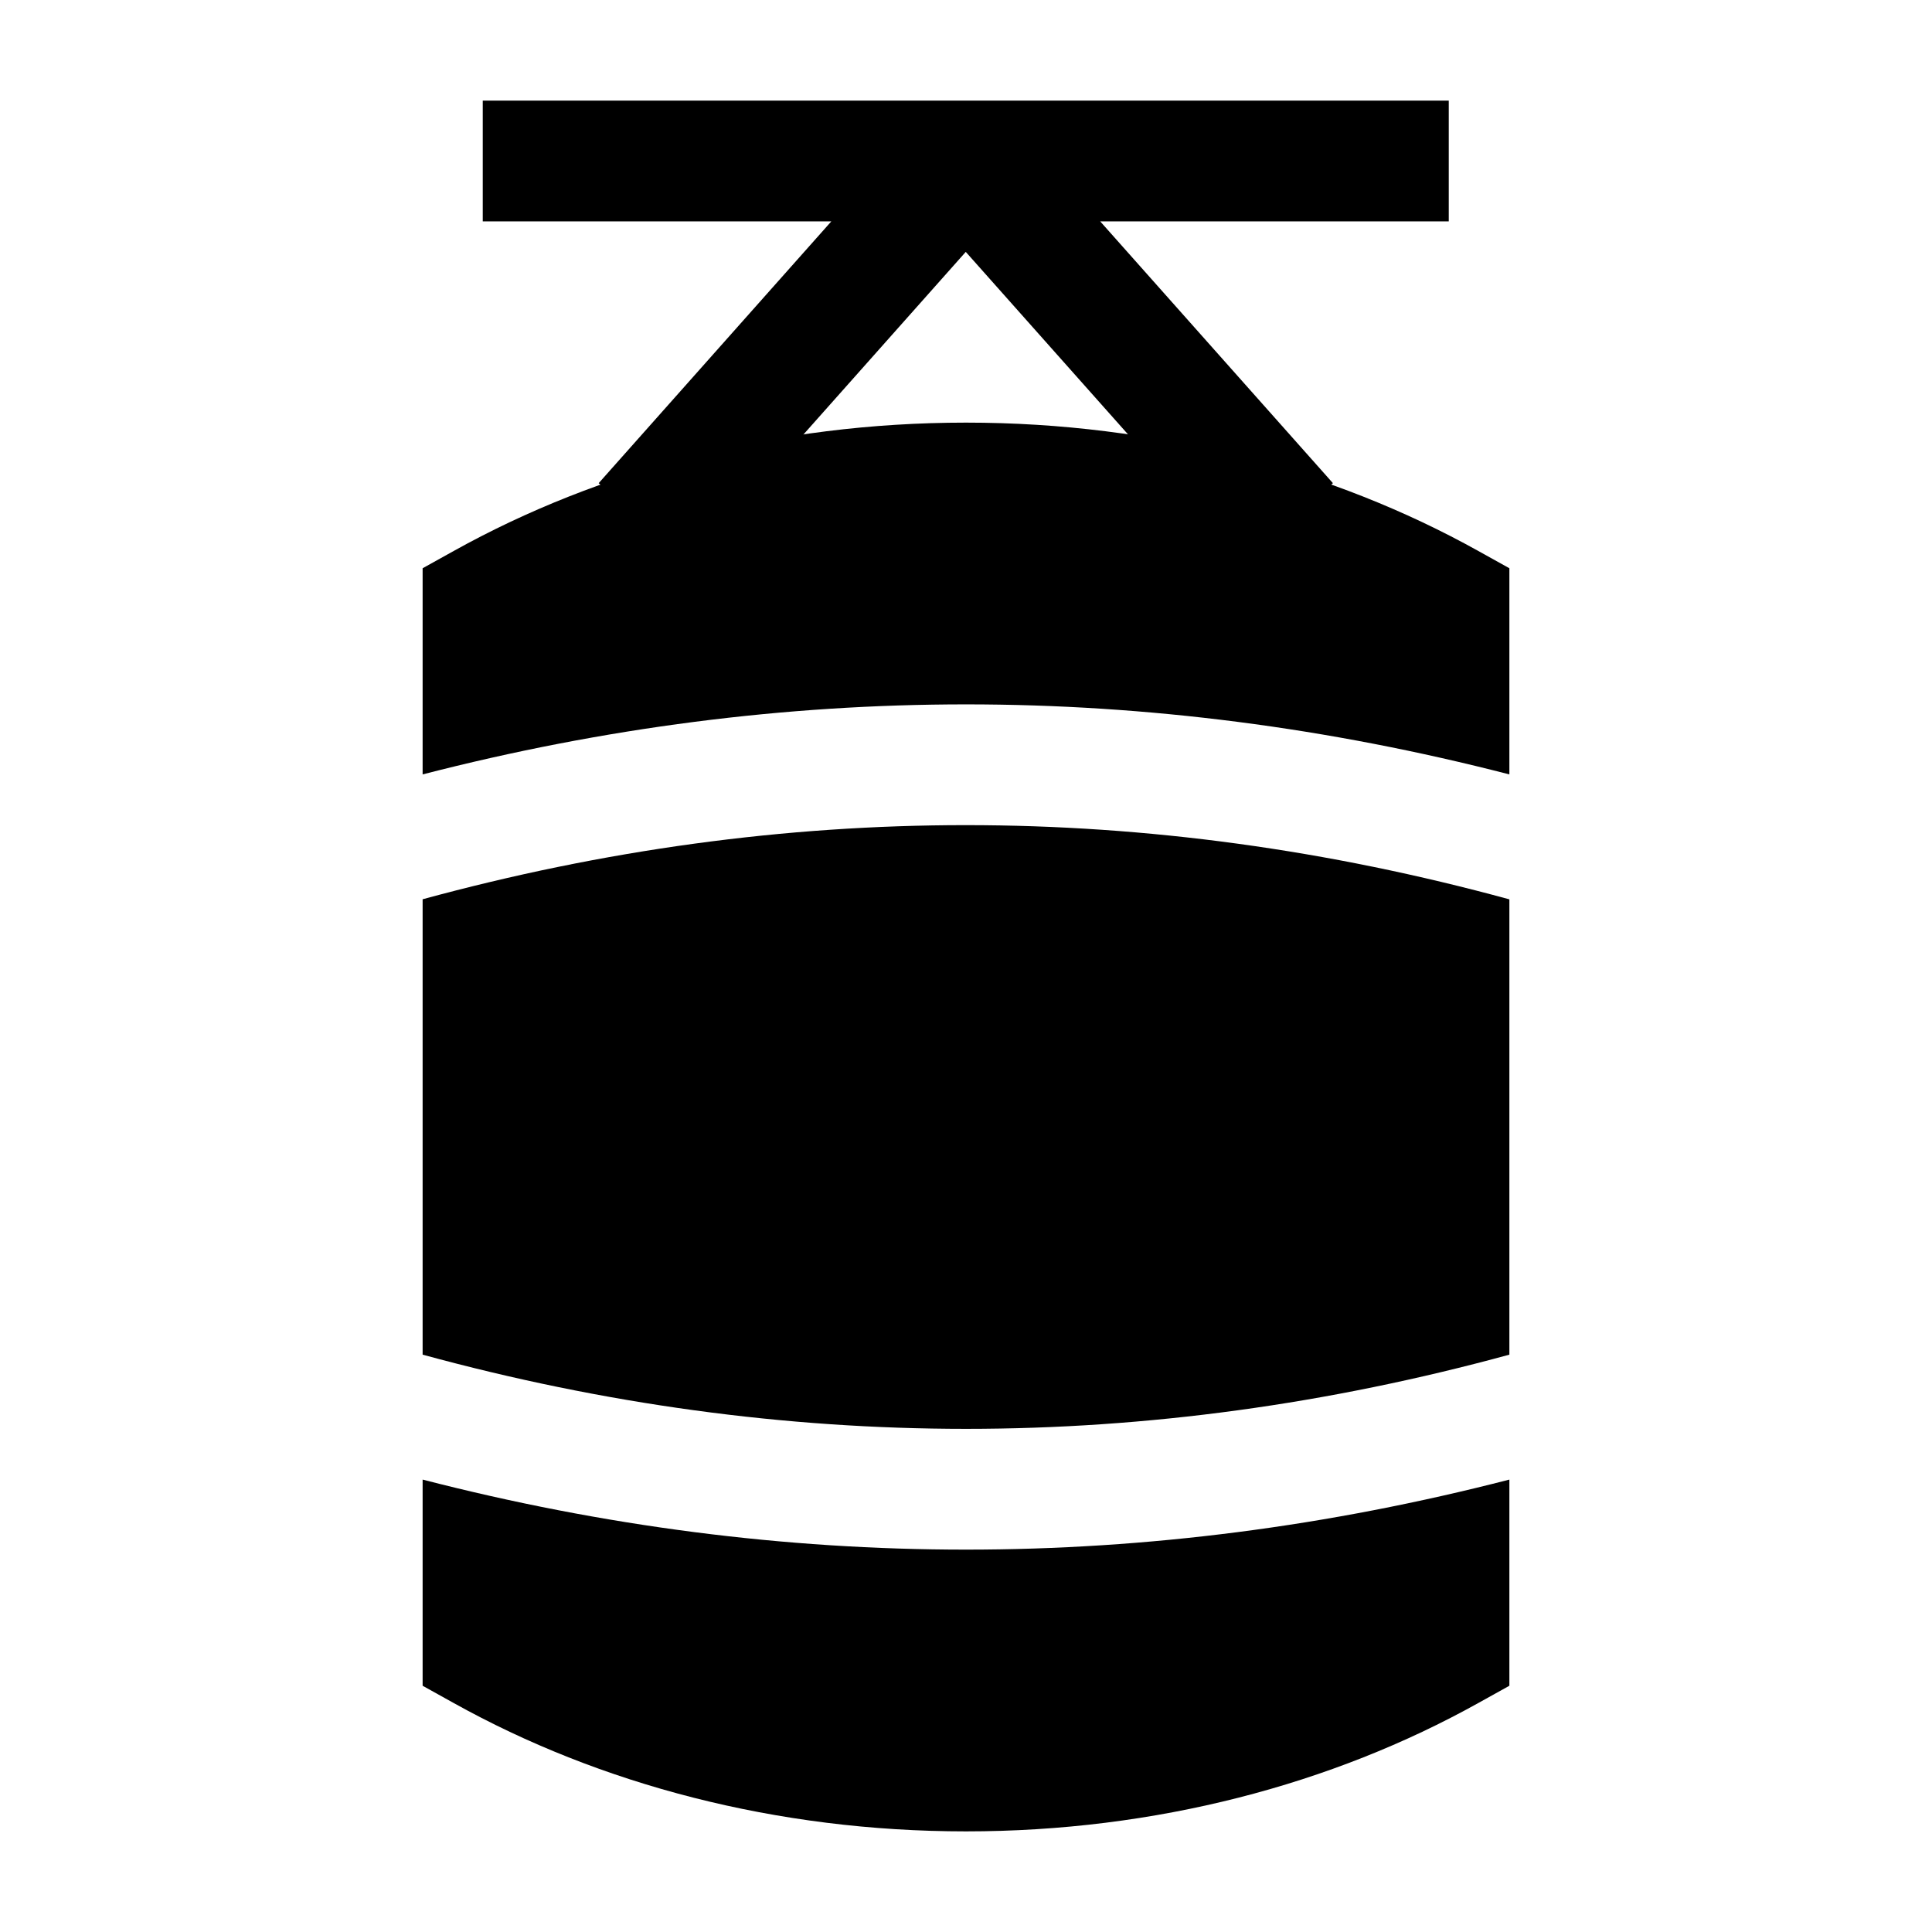 <svg width="24" height="24" viewBox="0 0 24 24" xmlns="http://www.w3.org/2000/svg">
    <path d="M12 5.25C9.644 5.25 7.448 5.835 5.635 6.845L5.25 7.059V9.62C9.748 8.46 14.252 8.46 18.75 9.62V7.059L18.365 6.845C16.552 5.835 14.356 5.25 12 5.25Z"/>
    <path d="M18.75 11.172C14.248 9.943 9.752 9.943 5.25 11.171V16.828C9.752 18.057 14.248 18.057 18.75 16.828V11.172Z"/>
    <path d="M18.75 18.38C14.252 19.54 9.748 19.54 5.25 18.38V20.941L5.635 21.155C7.448 22.165 9.644 22.75 12 22.75C14.356 22.75 16.552 22.165 18.365 21.155L18.75 20.941V18.38Z"/>
    <path d="M10.327 2.75H5.997V1.25H17.997V2.75H13.667L16.558 6.002L15.437 6.998L11.997 3.129L8.558 6.998L7.437 6.002L10.327 2.75Z"/>
</svg>
